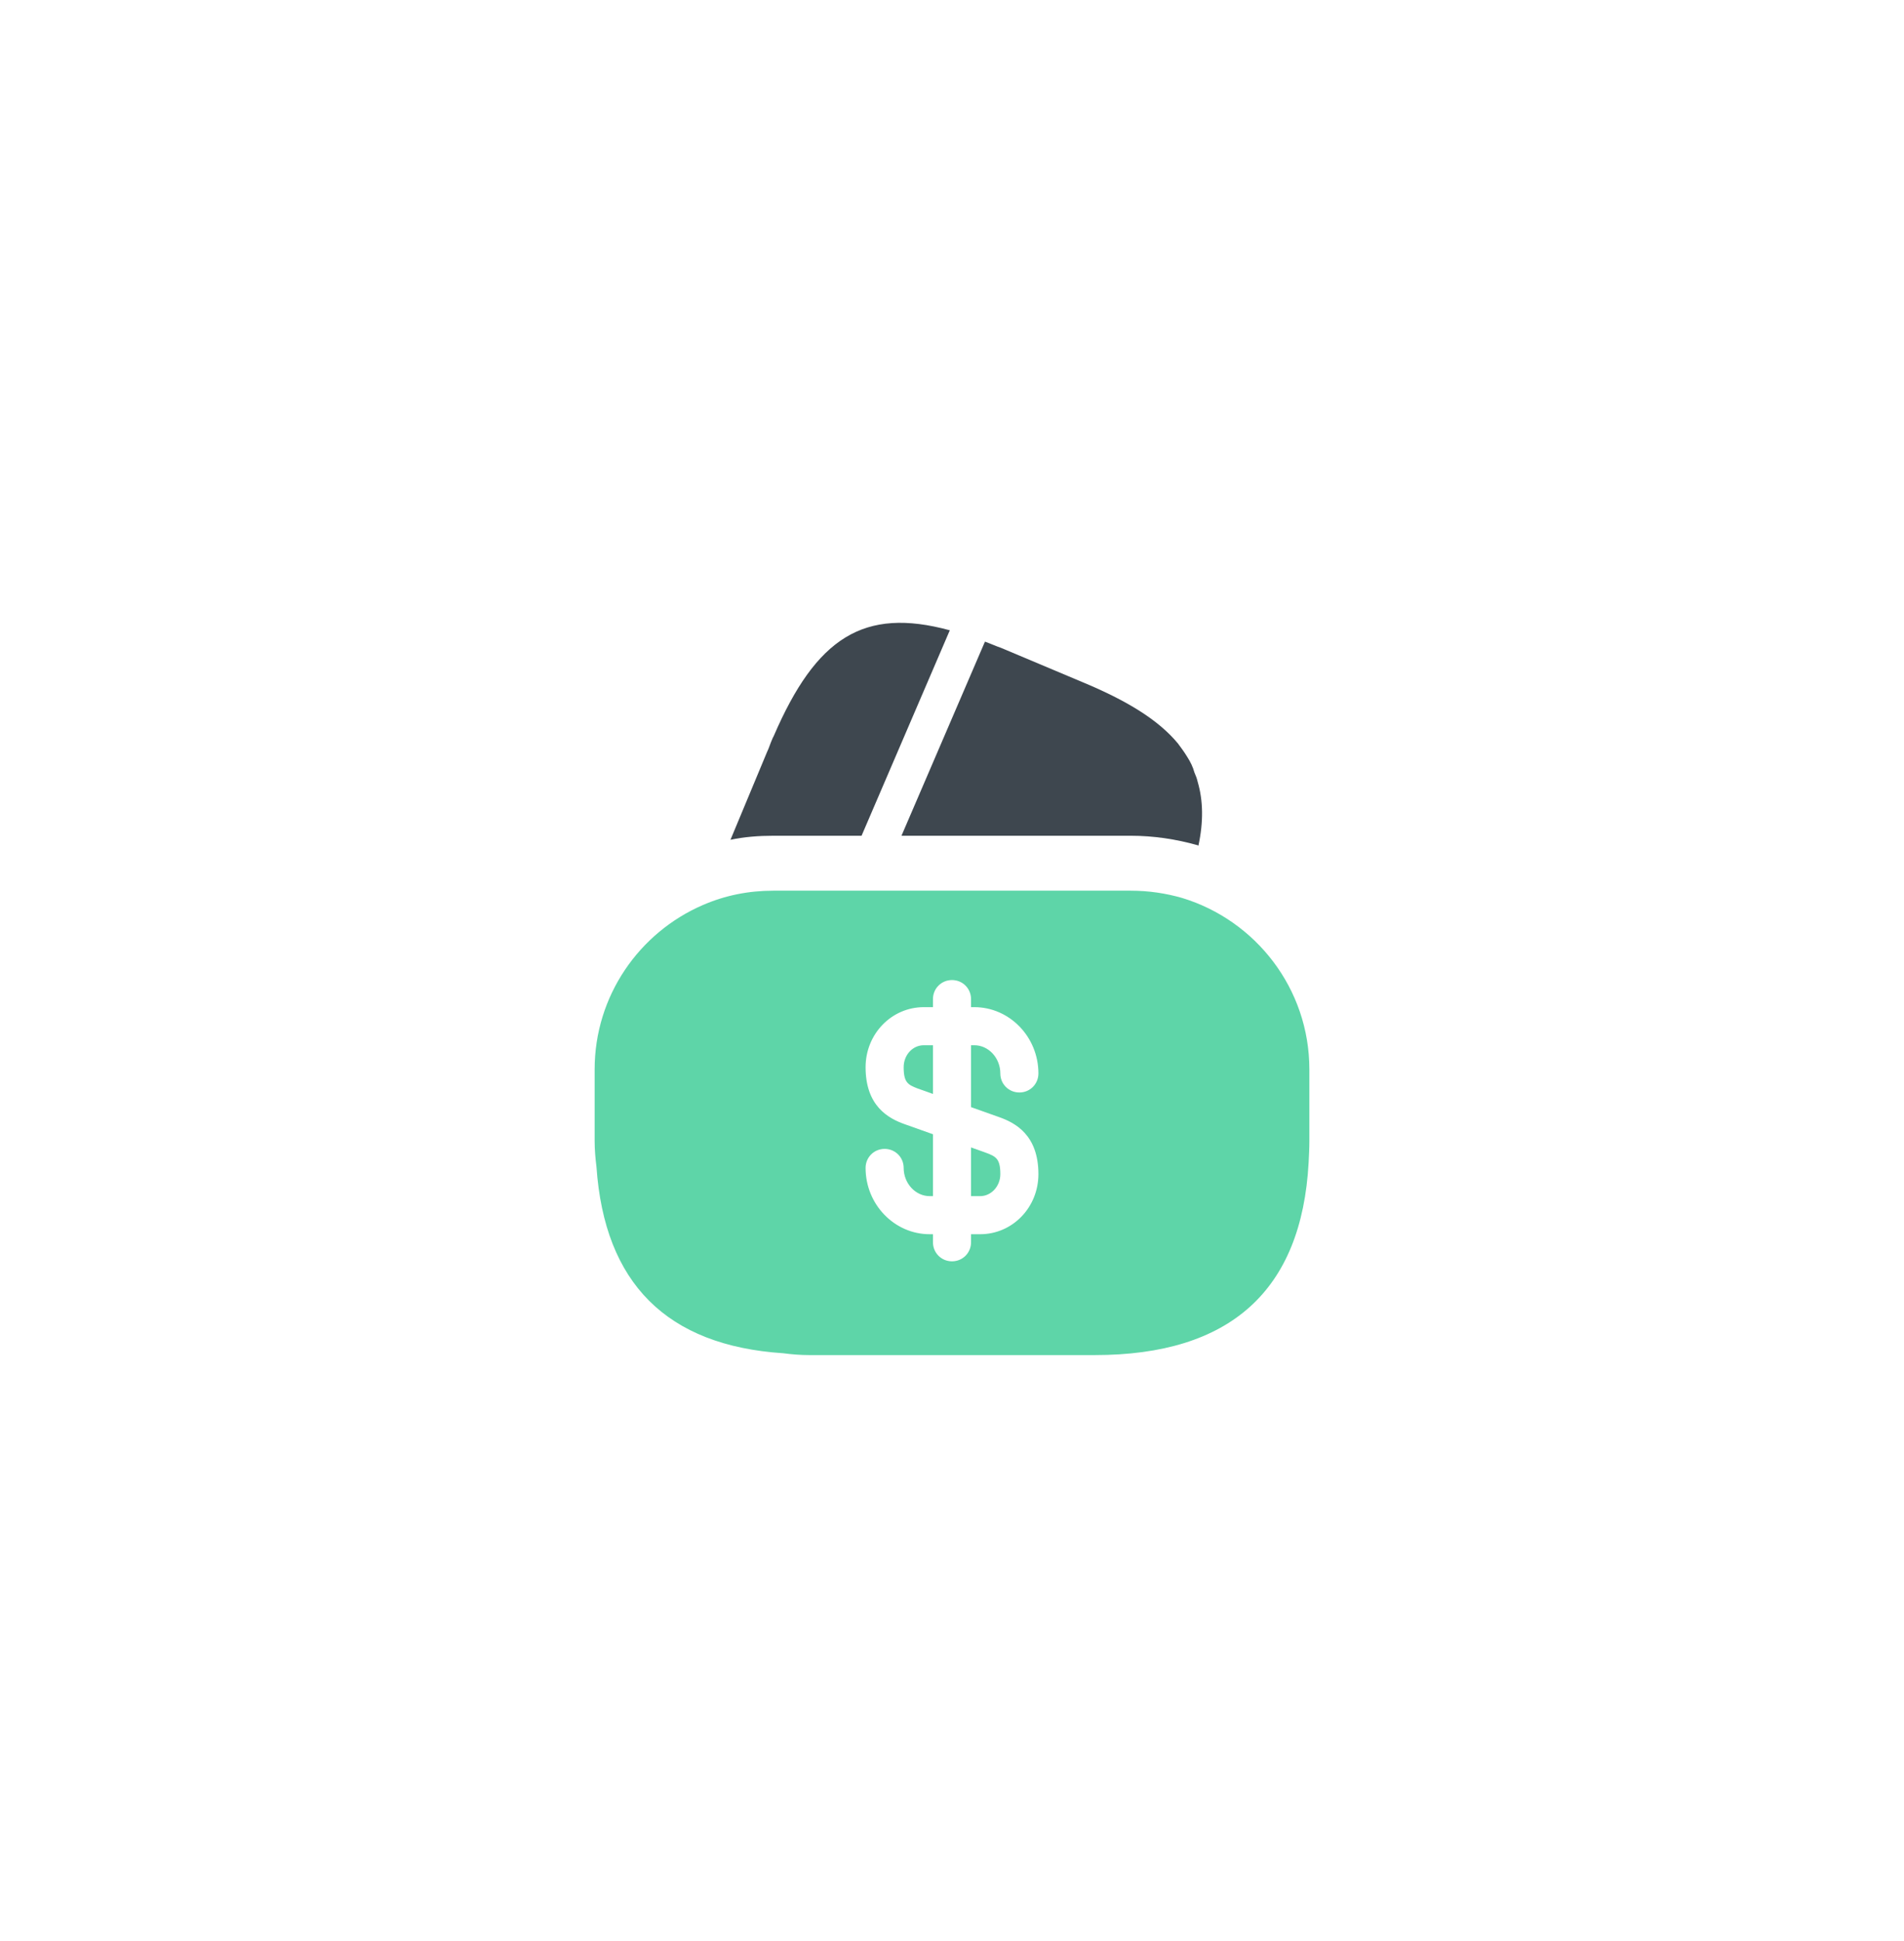 <svg width="52" height="53" viewBox="0 0 52 53" fill="none" xmlns="http://www.w3.org/2000/svg">
<g filter="url(#filter0_d_217_7633)">
<path d="M25.94 12.21L23.53 17.82H21.12C20.72 17.82 20.33 17.85 19.95 17.93L20.95 15.53L20.99 15.44L21.05 15.28C21.08 15.21 21.1 15.15 21.13 15.1C22.29 12.41 23.59 11.57 25.94 12.21Z" fill="#3E474F"/>
<path d="M32.73 18.09L32.71 18.079C32.11 17.91 31.5 17.82 30.88 17.82H24.62L26.87 12.589L26.9 12.52C27.04 12.569 27.19 12.639 27.34 12.69L29.55 13.62C30.78 14.13 31.64 14.659 32.17 15.3C32.26 15.419 32.34 15.53 32.42 15.659C32.51 15.8 32.58 15.94 32.62 16.09C32.66 16.18 32.69 16.259 32.71 16.349C32.86 16.86 32.87 17.439 32.73 18.09Z" fill="#3E474F"/>
<path d="M26.52 27.66H26.77C27.07 27.66 27.32 27.39 27.32 27.06C27.32 26.64 27.2 26.58 26.94 26.48L26.52 26.33V27.66Z" fill="#5ED5A8"/>
<path d="M32.29 19.52C31.84 19.39 31.37 19.32 30.88 19.32H21.12C20.44 19.32 19.8 19.45 19.2 19.71C17.46 20.46 16.24 22.19 16.24 24.2V26.15C16.24 26.39 16.26 26.62 16.29 26.86C16.51 30.04 18.21 31.74 21.39 31.95C21.62 31.98 21.85 32 22.1 32H29.9C33.6 32 35.55 30.24 35.74 26.74C35.75 26.55 35.76 26.35 35.76 26.15V24.2C35.76 21.99 34.29 20.13 32.29 19.52ZM27.28 25.5C27.74 25.66 28.36 26 28.36 27.06C28.36 27.97 27.65 28.7 26.77 28.7H26.52V28.92C26.52 29.21 26.29 29.44 26 29.44C25.71 29.44 25.48 29.21 25.48 28.92V28.7H25.39C24.43 28.7 23.64 27.89 23.64 26.89C23.64 26.6 23.87 26.37 24.16 26.37C24.45 26.37 24.68 26.6 24.68 26.89C24.68 27.31 25 27.66 25.39 27.66H25.48V25.97L24.72 25.7C24.26 25.54 23.64 25.2 23.64 24.14C23.64 23.23 24.35 22.5 25.23 22.5H25.48V22.28C25.48 21.99 25.71 21.76 26 21.76C26.29 21.76 26.52 21.99 26.52 22.28V22.5H26.61C27.57 22.5 28.36 23.31 28.36 24.31C28.36 24.6 28.13 24.83 27.84 24.83C27.55 24.83 27.32 24.6 27.32 24.31C27.32 23.89 27 23.54 26.61 23.54H26.52V25.23L27.28 25.5Z" fill="#5ED5A8"/>
<path d="M24.68 24.14C24.68 24.56 24.8 24.62 25.06 24.72L25.48 24.87V23.54H25.23C24.92 23.54 24.68 23.81 24.68 24.14Z" fill="#5ED5A8"/>
</g>
<defs>
<filter id="filter0_d_217_7633" x="0.24" y="1.006" width="51.52" height="51.994" filterUnits="userSpaceOnUse" color-interpolation-filters="sRGB">
<feFlood flood-opacity="0" result="BackgroundImageFix"/>
<feColorMatrix in="SourceAlpha" type="matrix" values="0 0 0 0 0 0 0 0 0 0 0 0 0 0 0 0 0 0 127 0" result="hardAlpha"/>
<feOffset dy="5"/>
<feGaussianBlur stdDeviation="8"/>
<feComposite in2="hardAlpha" operator="out"/>
<feColorMatrix type="matrix" values="0 0 0 0 0.369 0 0 0 0 0.835 0 0 0 0 0.659 0 0 0 0.25 0"/>
<feBlend mode="normal" in2="BackgroundImageFix" result="effect1_dropShadow_217_7633"/>
<feBlend mode="normal" in="SourceGraphic" in2="effect1_dropShadow_217_7633" result="shape"/>
</filter>
</defs>
</svg>
